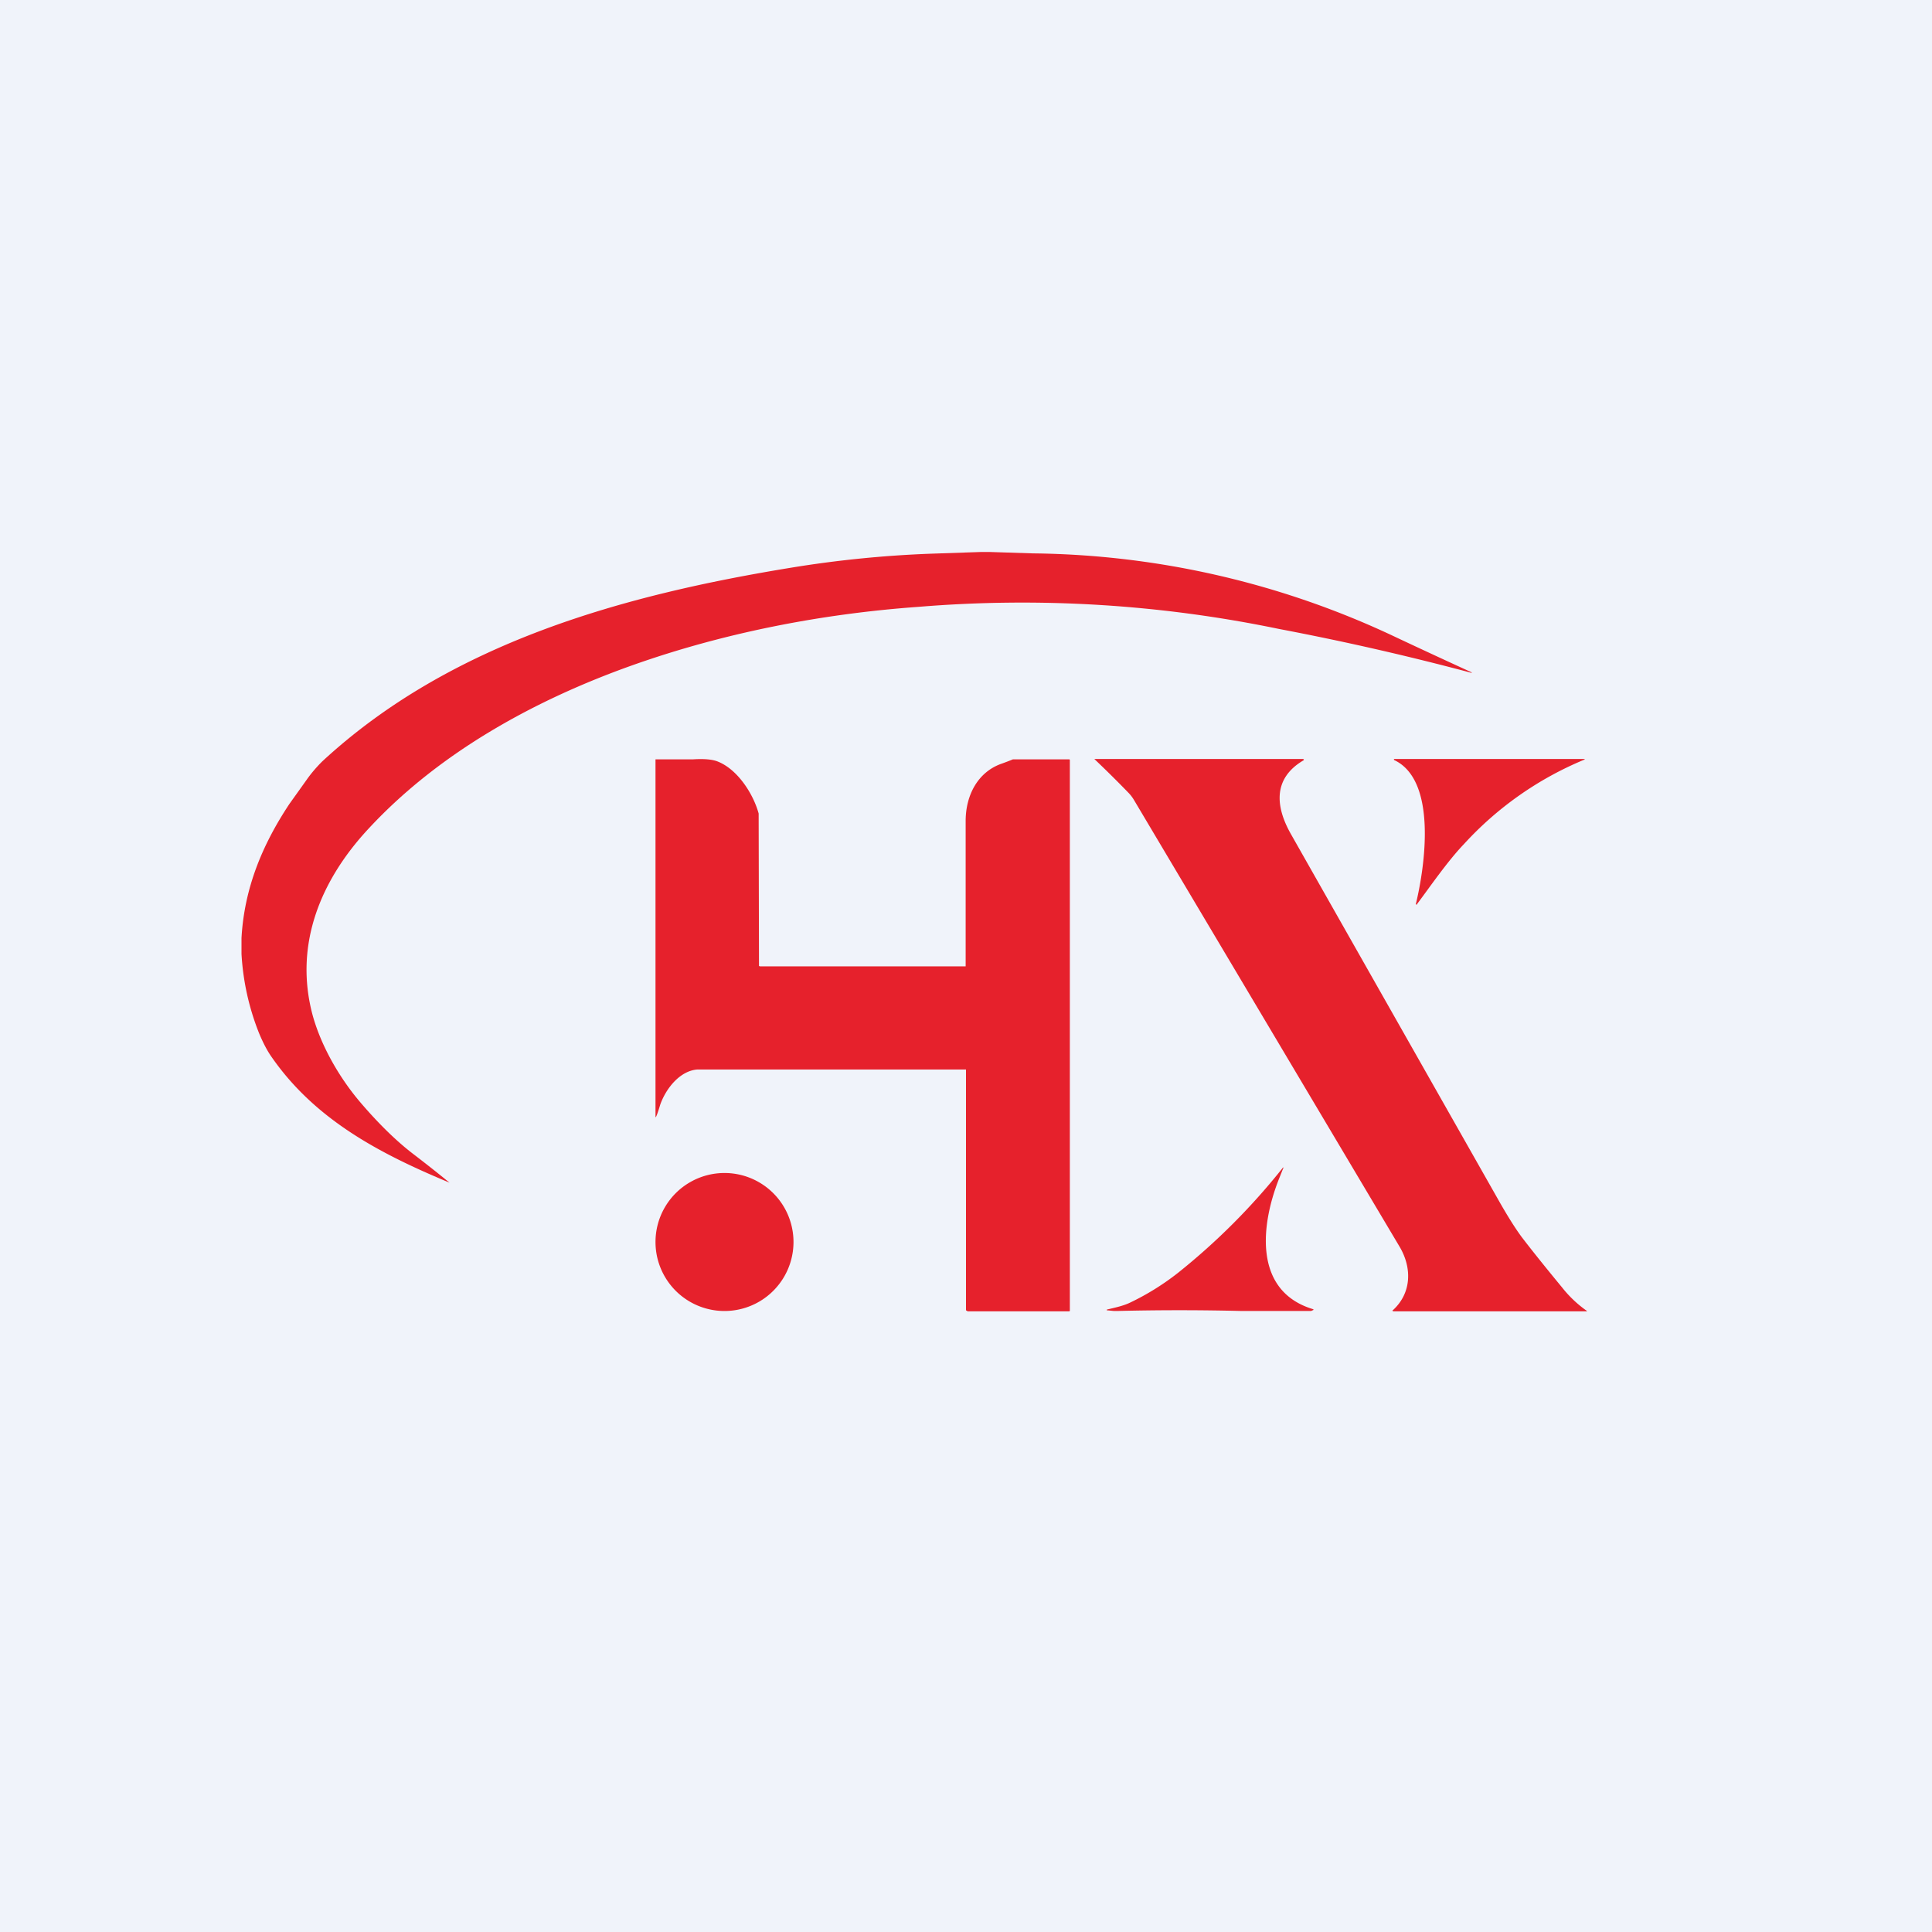 <!-- by TradeStack --><svg viewBox="0 0 56 56" xmlns="http://www.w3.org/2000/svg"><path fill="#F0F3FA" d="M0 0h56v56H0z"/><path d="m28.7 16 1.24.04a25.15 25.15 0 0 1 10.52 2.43 215.08 215.08 0 0 0 2.2 1.02v.01h-.02c-1.76-.47-3.62-.9-5.57-1.27a36.64 36.64 0 0 0-10.45-.64c-2.79.2-5.64.75-8.31 1.7-2.78.99-5.55 2.5-7.6 4.7-1.4 1.49-2.2 3.37-1.65 5.43.25.91.79 1.84 1.4 2.55.54.63 1.03 1.1 1.48 1.45a42.36 42.36 0 0 1 1.09.86c-2.02-.84-3.92-1.83-5.19-3.69-.12-.18-.23-.4-.33-.64a7.3 7.3 0 0 1-.51-2.3v-.46c.08-1.44.6-2.7 1.39-3.89l.5-.7c.14-.2.3-.38.45-.53 3.74-3.46 8.77-4.83 13.62-5.62a32.5 32.5 0 0 1 4-.4l1.46-.05h.28Z" fill="#E6212C"/><path d="M19 32.38V22.01h1.09c.32-.02.57 0 .73.07.56.23 1.01.92 1.17 1.5v.05l.01 4.33V28l.03.01h5.96v-4.21c0-.76.36-1.42 1.03-1.66a6.82 6.82 0 0 0 .34-.13H31l.01.02V38l-.02.01H28.05l-.05-.03V31h-7.79c-.5.04-.9.54-1.07 1.01-.06.2-.1.32-.13.37H19ZM40.38 38h-.01a.01.01 0 0 1 0-.02c.55-.5.56-1.23.2-1.84l-7.7-12.95a1.1 1.1 0 0 0-.16-.21 33.22 33.22 0 0 0-.99-.98h6.05l.02.01a.02.02 0 0 1-.01.03c-.88.52-.82 1.33-.36 2.14l6 10.58c.26.46.49.83.69 1.1.26.34.65.83 1.17 1.46A3.39 3.39 0 0 0 46 38l-.01.01h-5.61ZM41.06 26.22h-.01l-.01-.01v-.01c.26-1.07.63-3.58-.63-4.17a.02.02 0 0 1 0-.03h5.52v.02h-.01a9.8 9.8 0 0 0-3.49 2.45c-.48.5-1.02 1.29-1.36 1.74a.07.07 0 0 1 0 .01h-.01ZM38 38h-2c-1.21-.03-2.42-.03-3.63 0h-.08l-.2-.02h-.01v-.02c.2-.05.46-.1.67-.2a7.42 7.42 0 0 0 1.4-.87 19.07 19.07 0 0 0 3.04-3.05h.01v.01l-.12.3c-.54 1.35-.76 3.28.99 3.8v.02L38 38Z" fill="#E6212C"/><path d="M19 36a2 2 0 1 0 4 0 2 2 0 0 0-4 0Z" fill="#E6212C"/></svg>